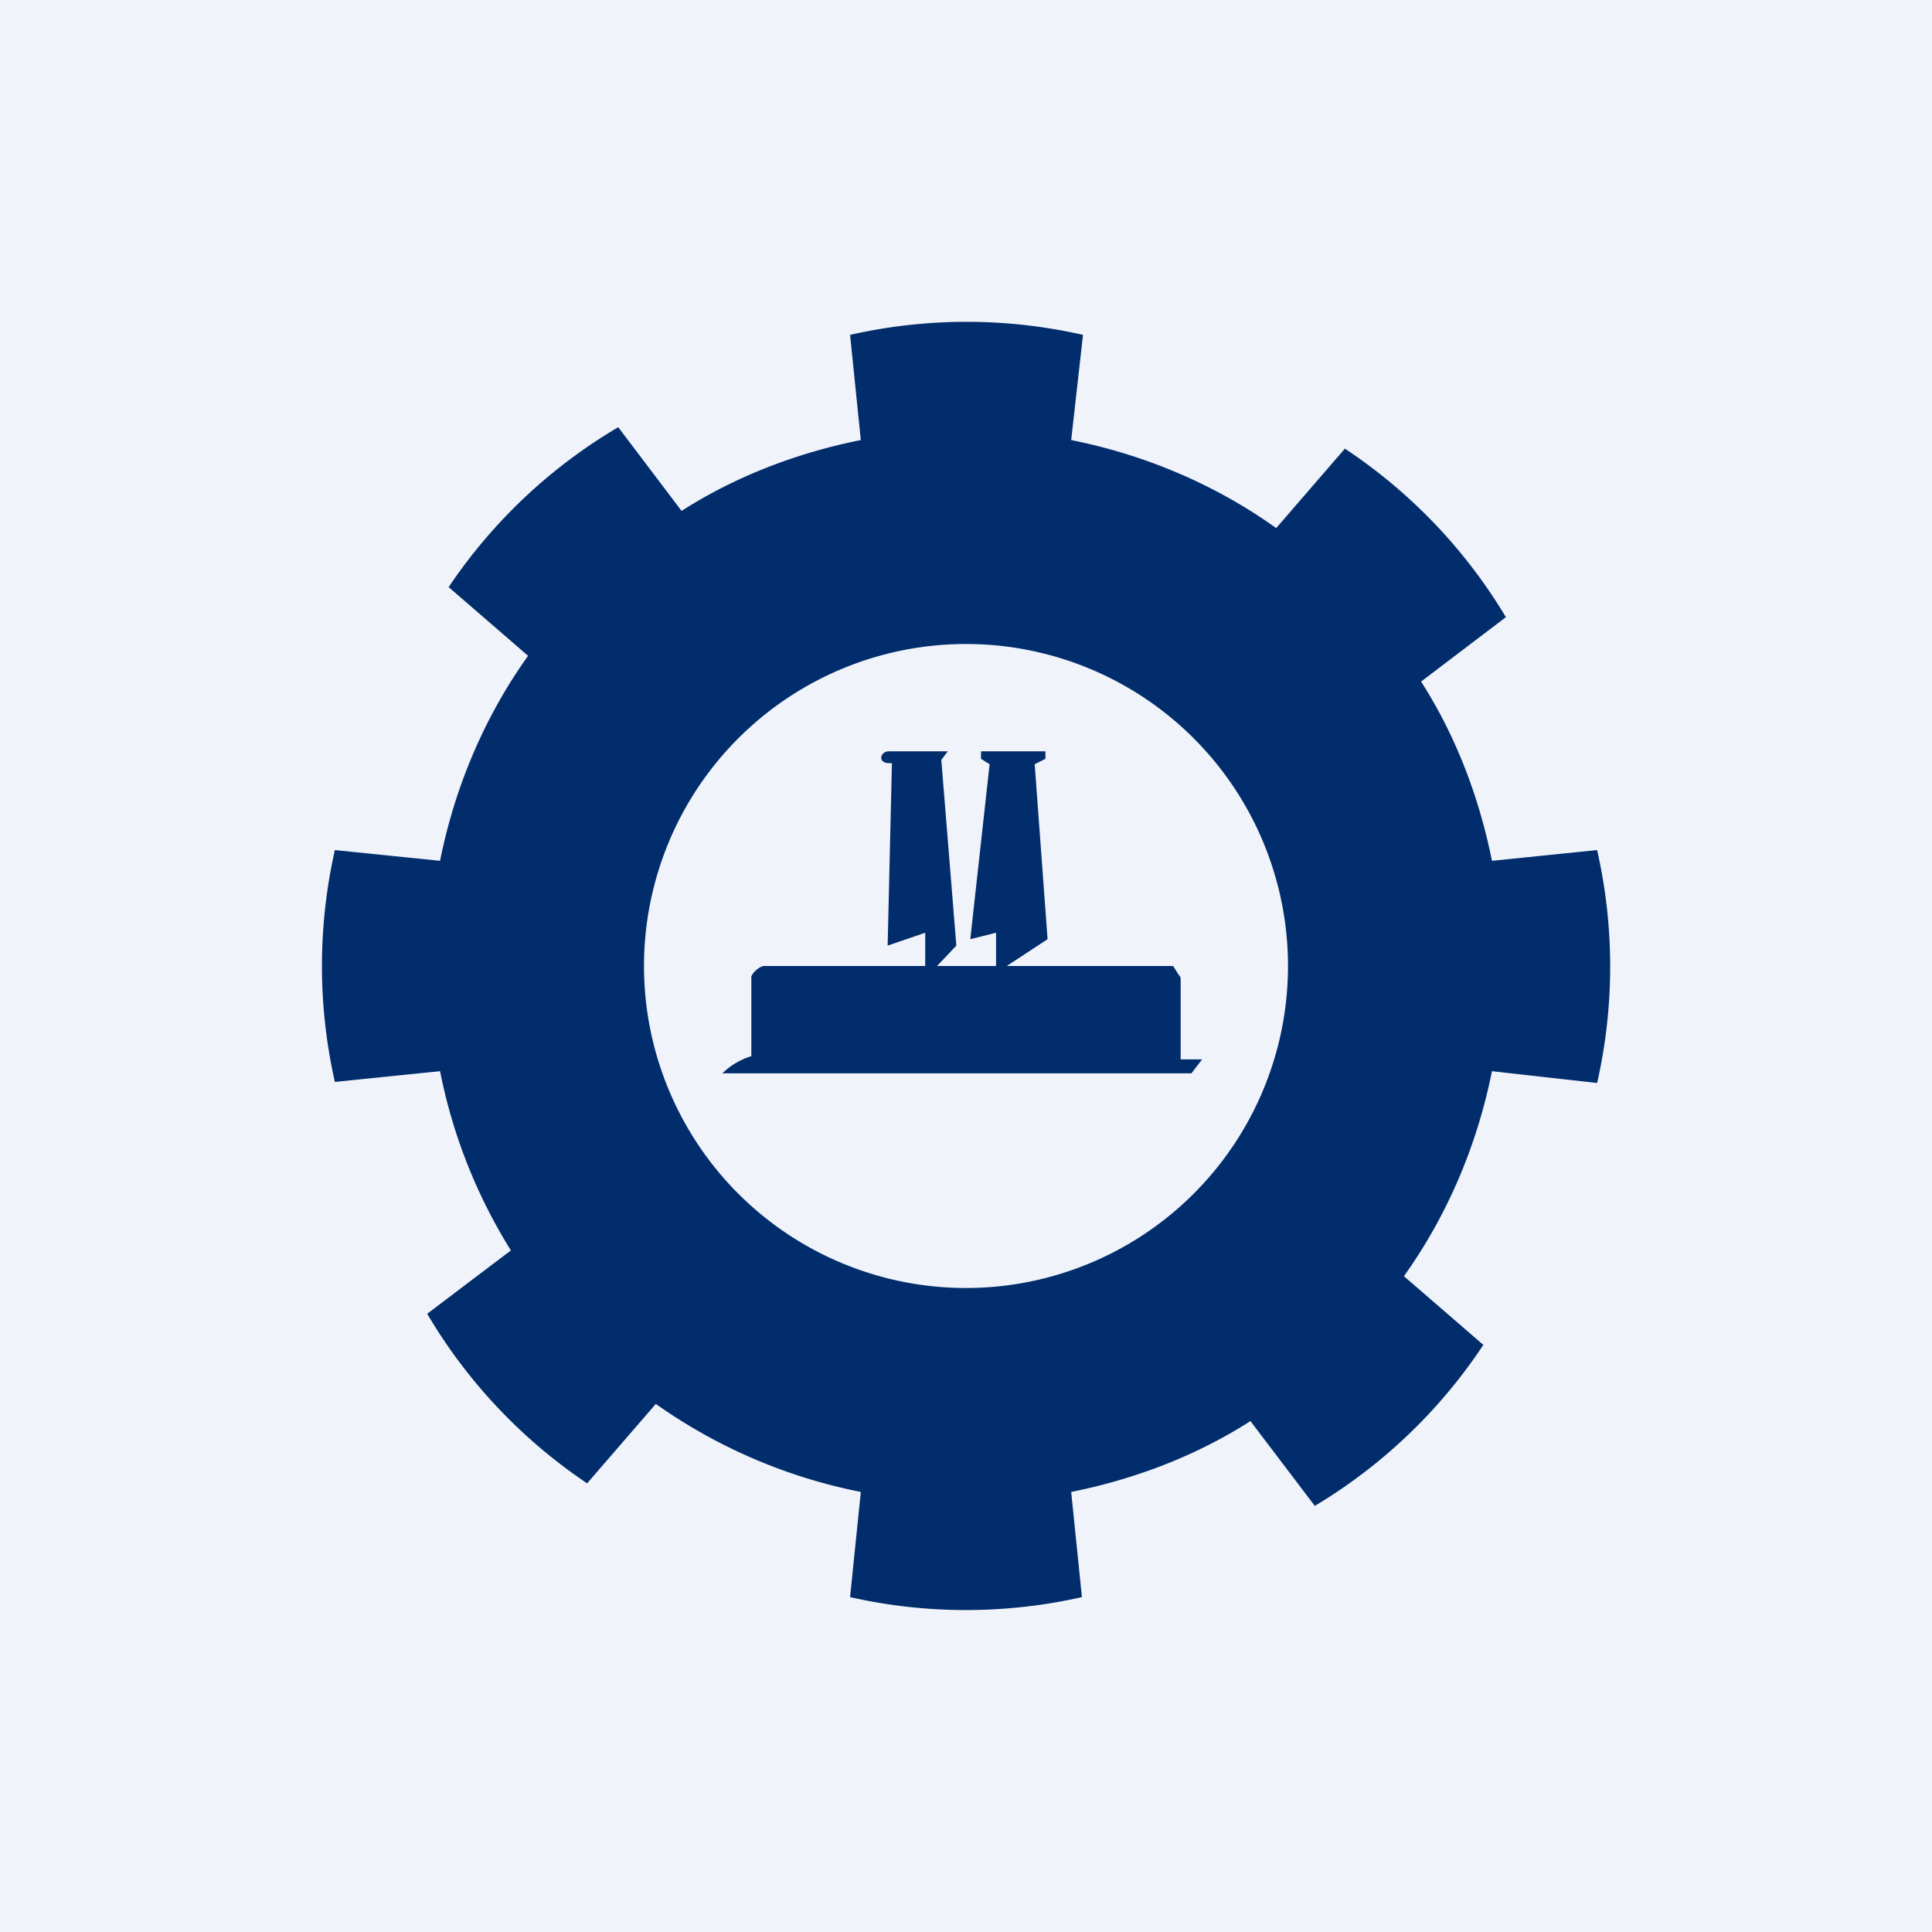 <!-- by TradingView --><svg width="18" height="18" viewBox="0 0 18 18" xmlns="http://www.w3.org/2000/svg"><path fill="#F0F3FA" d="M0 0h18v18H0z"/><path d="M13.24 6.35c.32.5.54 1.07.66 1.67l.98-.1a4.9 4.9 0 0 1 0 2.17l-.98-.11c-.14.7-.42 1.35-.82 1.91l.74.64a4.9 4.9 0 0 1-1.57 1.5l-.6-.79c-.5.32-1.07.54-1.67.66l.1.98a4.9 4.9 0 0 1-2.16 0l.1-.98a4.98 4.98 0 0 1-1.91-.82l-.64.74a4.9 4.9 0 0 1-1.49-1.58l.78-.59a4.97 4.97 0 0 1-.66-1.67l-.98.1a4.9 4.9 0 0 1 0-2.16l.98.1c.14-.7.42-1.35.82-1.91l-.74-.64a4.9 4.9 0 0 1 1.58-1.49l.59.78c.5-.32 1.07-.54 1.67-.66l-.1-.98a4.9 4.9 0 0 1 2.17 0l-.11.98c.7.14 1.35.42 1.91.82l.64-.74a4.9 4.9 0 0 1 1.5 1.57l-.79.6ZM9 12a3 3 0 1 0 0-6 3 3 0 0 0 0 6Z" fill="#012D6C"/><path d="m11.1 10 .1-.13H11v-.74c0-.02 0-.03-.02-.05L10.93 9H9.38l.38-.25-.12-1.63.1-.05V7h-.6v.07l.08.05-.18 1.63.24-.06V9h-.55l.18-.19-.14-1.73.06-.08h-.55c-.04 0-.07.03-.07.06s.03.05.07.05h.03l-.04 1.7.35-.12V9h-1.5c-.04 0-.11.06-.12.1v.74a.67.67 0 0 0-.27.16h4.38Z" fill="#012D6C"/></svg>